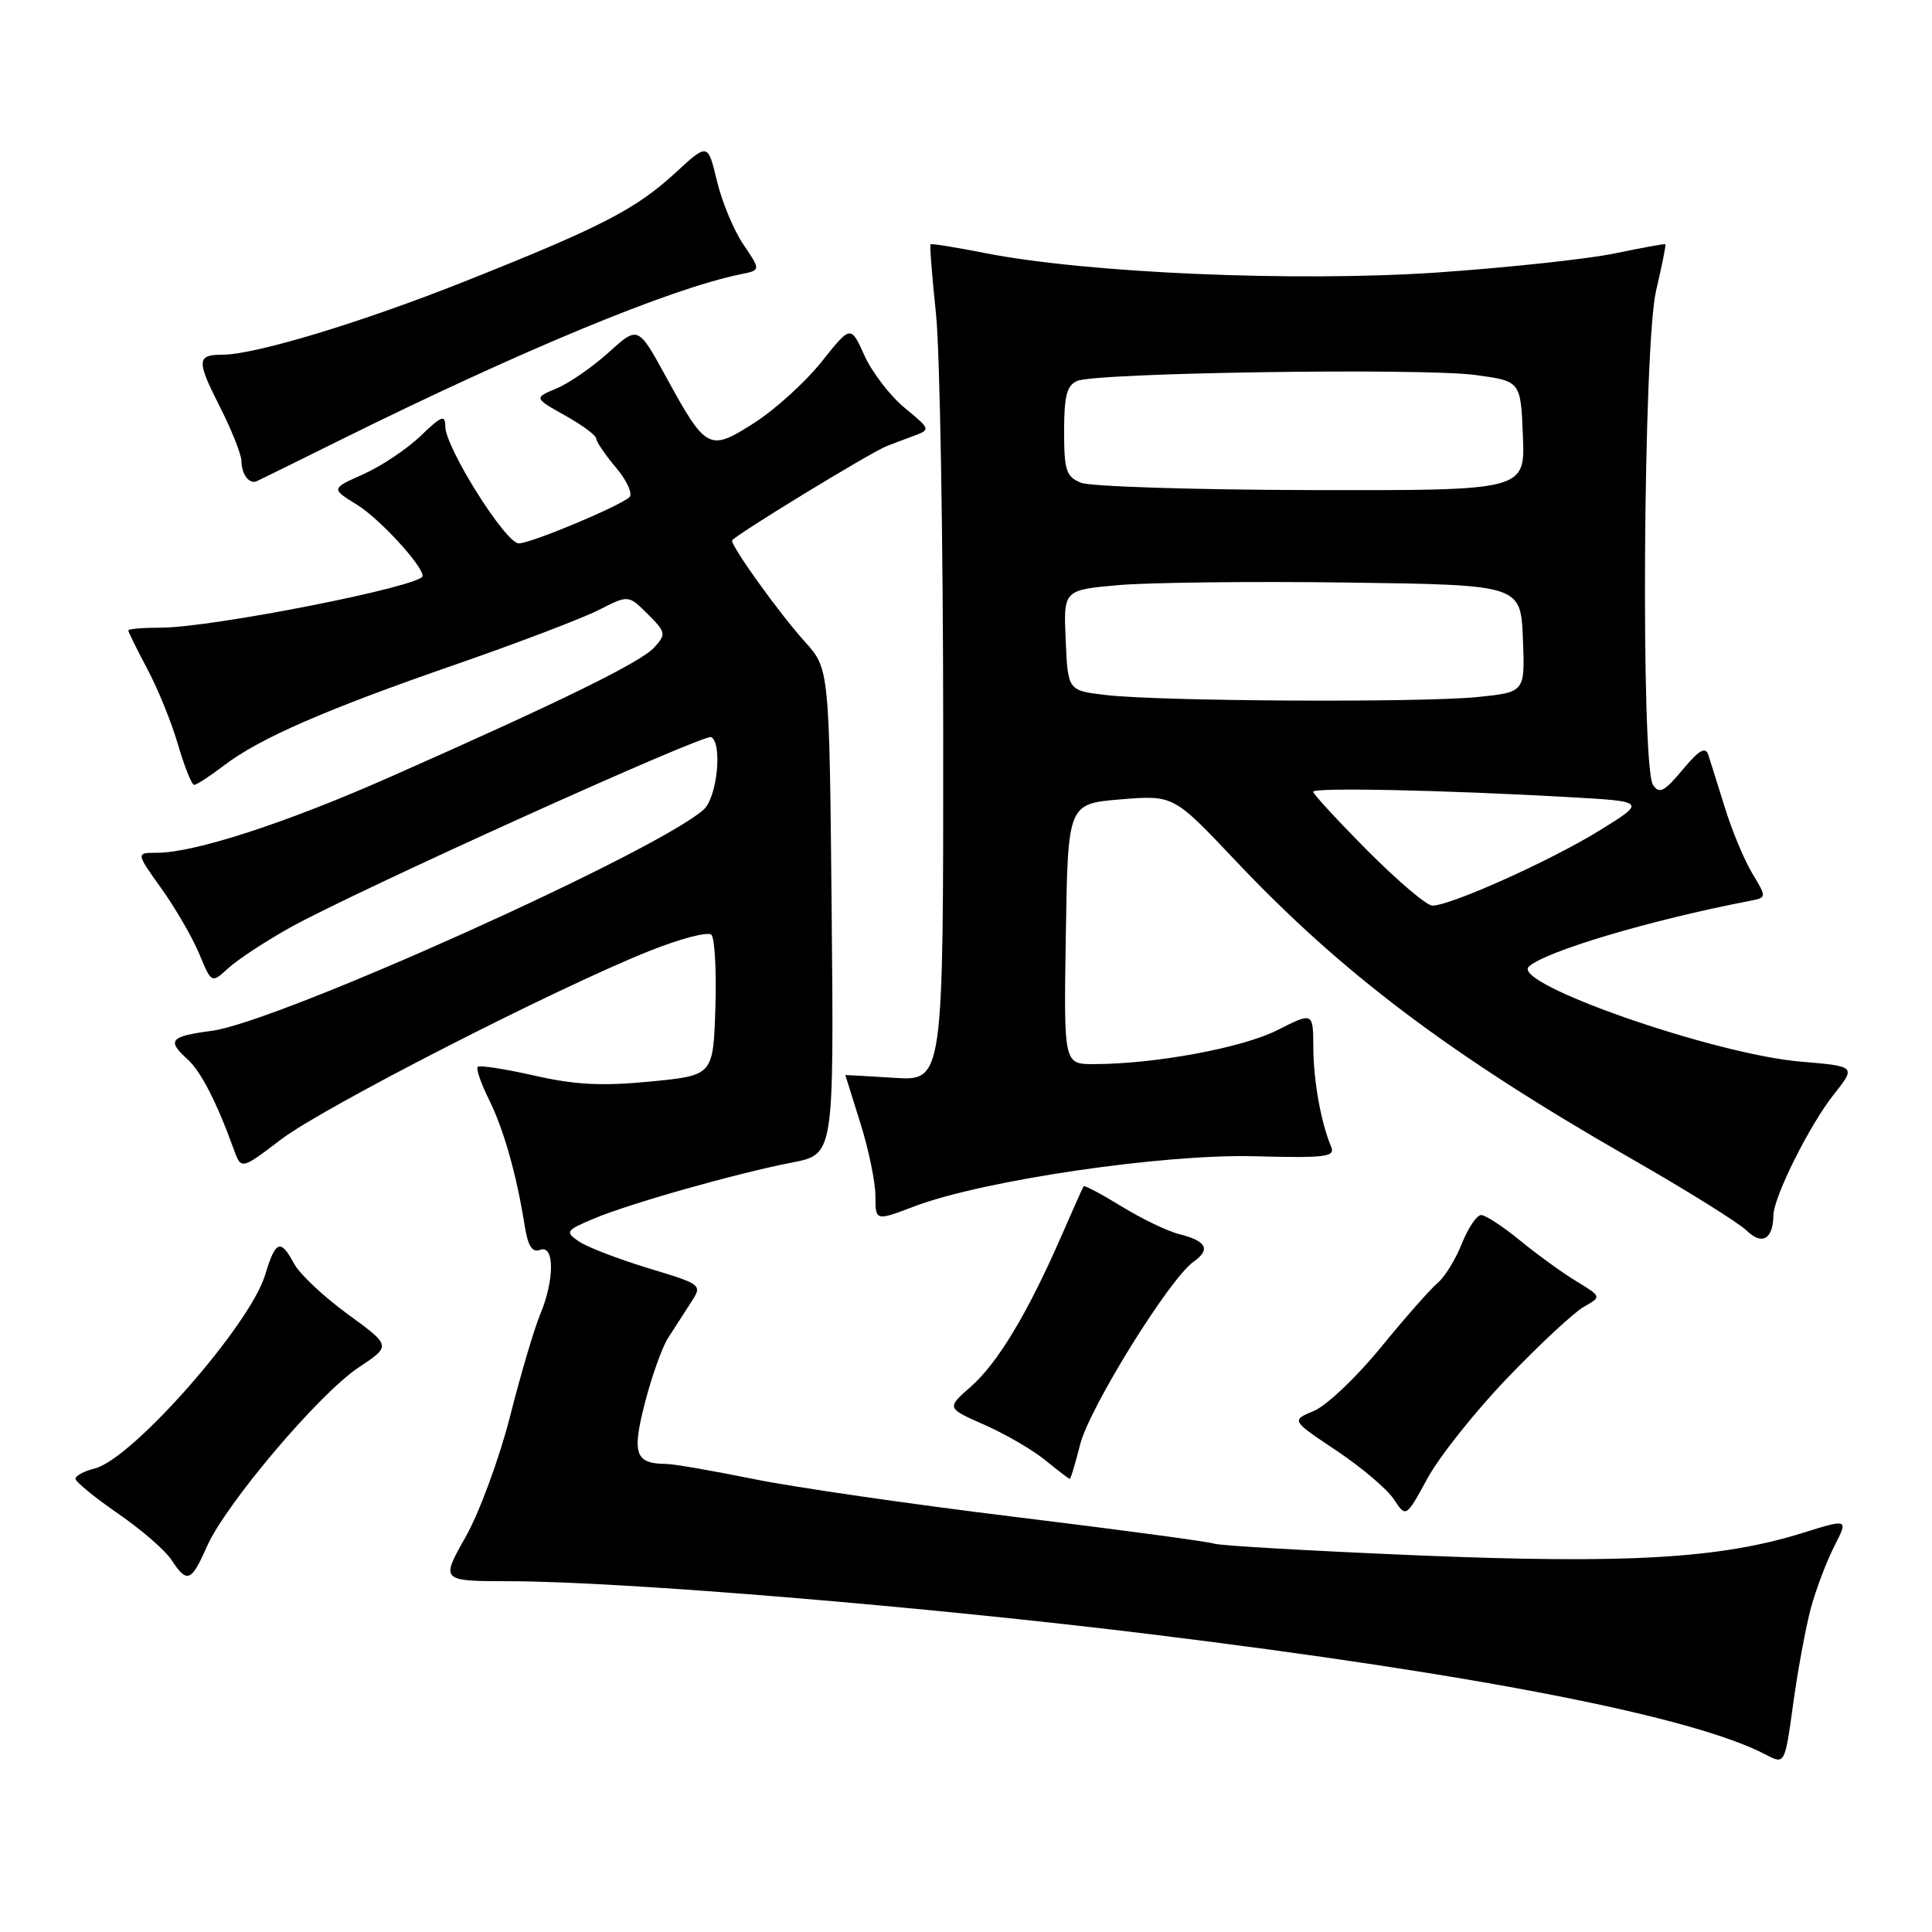 <?xml version="1.0" encoding="UTF-8" standalone="no"?>
<!DOCTYPE svg PUBLIC "-//W3C//DTD SVG 1.1//EN" "http://www.w3.org/Graphics/SVG/1.1/DTD/svg11.dtd" >
<svg xmlns="http://www.w3.org/2000/svg" xmlns:xlink="http://www.w3.org/1999/xlink" version="1.1" viewBox="0 0 256 256">
 <g >
 <path fill="currentColor"
d=" M 239.97 213.01 C 240.65 210.53 242.04 206.87 243.06 204.87 C 244.92 201.23 244.92 201.23 238.80 203.14 C 227.91 206.53 215.53 207.24 187.76 206.09 C 173.72 205.50 161.61 204.81 160.86 204.54 C 160.11 204.27 148.25 202.68 134.50 201.00 C 120.75 199.32 105.14 197.06 99.81 195.97 C 94.48 194.89 89.30 193.99 88.31 193.98 C 84.16 193.95 83.71 192.69 85.45 185.90 C 86.35 182.39 87.74 178.51 88.54 177.26 C 89.34 176.02 90.69 173.92 91.54 172.61 C 93.09 170.22 93.09 170.22 85.83 168.02 C 81.84 166.80 77.71 165.21 76.66 164.47 C 74.86 163.22 74.99 163.03 78.62 161.50 C 83.37 159.49 97.54 155.48 105.00 154.03 C 110.50 152.96 110.50 152.96 110.20 120.79 C 109.89 88.63 109.89 88.63 106.64 85.02 C 103.34 81.37 97.00 72.56 97.00 71.63 C 97.00 71.15 115.30 59.97 117.50 59.11 C 118.05 58.89 119.59 58.31 120.93 57.81 C 123.35 56.92 123.35 56.92 119.87 54.04 C 117.95 52.46 115.56 49.35 114.55 47.12 C 112.73 43.08 112.73 43.08 108.86 47.94 C 106.73 50.61 102.74 54.24 99.98 56.01 C 93.97 59.87 93.58 59.67 88.26 49.95 C 84.55 43.17 84.55 43.17 80.67 46.68 C 78.54 48.61 75.43 50.76 73.77 51.46 C 70.74 52.73 70.74 52.73 74.87 55.05 C 77.14 56.32 79.00 57.70 79.00 58.11 C 79.00 58.51 80.19 60.26 81.64 61.98 C 83.09 63.71 83.88 65.47 83.39 65.89 C 81.88 67.18 70.34 72.00 68.74 72.00 C 66.99 72.00 59.00 59.29 59.00 56.49 C 59.00 54.90 58.49 55.10 55.75 57.75 C 53.96 59.47 50.55 61.76 48.18 62.82 C 43.85 64.75 43.85 64.75 47.32 66.89 C 50.29 68.73 56.00 74.93 56.00 76.32 C 56.00 77.66 28.09 83.17 21.28 83.17 C 18.93 83.17 17.00 83.33 17.00 83.53 C 17.00 83.73 18.14 86.04 19.53 88.66 C 20.93 91.28 22.76 95.80 23.60 98.71 C 24.45 101.62 25.41 104.00 25.73 104.00 C 26.05 104.00 27.83 102.84 29.69 101.42 C 34.42 97.82 43.10 94.03 60.48 88.01 C 68.70 85.16 77.19 81.92 79.35 80.82 C 83.27 78.82 83.27 78.82 85.83 81.37 C 88.24 83.78 88.29 84.03 86.69 85.79 C 84.91 87.75 74.45 92.89 51.81 102.90 C 37.90 109.06 25.78 113.00 20.77 113.00 C 18.00 113.00 18.00 113.00 21.40 117.75 C 23.26 120.36 25.52 124.26 26.41 126.41 C 28.03 130.32 28.03 130.32 30.27 128.27 C 31.49 127.15 35.15 124.75 38.38 122.94 C 47.05 118.10 93.38 97.15 94.25 97.67 C 95.75 98.57 95.01 105.68 93.25 107.26 C 87.04 112.85 36.87 135.42 28.07 136.59 C 22.52 137.32 22.07 137.85 24.86 140.37 C 26.62 141.97 28.73 146.07 30.96 152.25 C 31.95 155.01 31.95 155.01 37.23 150.99 C 42.81 146.74 73.42 131.07 85.97 126.04 C 90.08 124.39 93.81 123.41 94.26 123.86 C 94.71 124.31 94.95 128.69 94.79 133.59 C 94.50 142.50 94.50 142.50 86.17 143.31 C 79.77 143.93 76.20 143.75 70.79 142.52 C 66.92 141.64 63.55 141.12 63.30 141.36 C 63.06 141.61 63.72 143.54 64.77 145.65 C 66.73 149.60 68.43 155.56 69.51 162.33 C 69.95 165.12 70.52 166.02 71.56 165.61 C 73.49 164.88 73.49 169.59 71.57 174.19 C 70.78 176.08 68.98 182.16 67.58 187.69 C 66.17 193.23 63.53 200.40 61.71 203.63 C 58.39 209.50 58.39 209.50 67.45 209.52 C 82.47 209.54 122.76 212.88 153.00 216.61 C 196.03 221.91 224.42 227.48 233.98 232.50 C 236.50 233.82 236.50 233.82 237.62 225.66 C 238.24 221.17 239.30 215.48 239.97 213.01 Z  M 27.41 204.93 C 29.90 199.29 42.31 184.64 47.53 181.19 C 51.84 178.33 51.84 178.33 46.07 174.13 C 42.90 171.82 39.71 168.82 38.98 167.47 C 37.18 164.10 36.51 164.35 35.14 168.91 C 33.14 175.59 17.53 193.33 12.56 194.58 C 11.15 194.93 10.00 195.54 10.00 195.94 C 10.00 196.34 12.52 198.40 15.60 200.53 C 18.69 202.65 21.89 205.42 22.72 206.69 C 24.78 209.84 25.34 209.63 27.41 204.93 Z  M 199.77 182.55 C 204.02 178.12 208.56 173.90 209.86 173.16 C 212.23 171.82 212.23 171.82 208.87 169.77 C 207.02 168.65 203.66 166.21 201.40 164.36 C 199.14 162.51 196.83 161.00 196.26 161.00 C 195.68 161.00 194.53 162.71 193.69 164.81 C 192.86 166.90 191.41 169.25 190.47 170.02 C 189.54 170.80 186.15 174.64 182.94 178.57 C 179.73 182.50 175.75 186.27 174.09 186.96 C 171.08 188.21 171.08 188.21 177.10 192.22 C 180.40 194.43 183.83 197.33 184.70 198.67 C 186.30 201.11 186.30 201.11 189.17 195.85 C 190.75 192.96 195.52 186.97 199.77 182.55 Z  M 143.13 191.38 C 144.36 186.52 154.97 169.42 158.16 167.18 C 160.46 165.56 159.88 164.44 156.26 163.53 C 154.74 163.16 151.31 161.51 148.64 159.87 C 145.97 158.23 143.69 157.02 143.58 157.19 C 143.47 157.36 142.10 160.43 140.54 164.00 C 136.16 174.02 132.17 180.65 128.63 183.75 C 125.41 186.58 125.41 186.58 130.46 188.80 C 133.23 190.03 136.85 192.13 138.50 193.48 C 140.15 194.83 141.61 195.94 141.74 195.96 C 141.87 195.98 142.49 193.92 143.13 191.38 Z  M 234.99 161.00 C 235.04 158.56 239.78 149.06 242.98 145.03 C 245.94 141.29 245.94 141.29 238.60 140.67 C 227.10 139.70 200.21 130.31 202.57 128.09 C 204.72 126.07 218.60 121.93 231.81 119.38 C 234.12 118.93 234.12 118.93 232.18 115.72 C 231.12 113.95 229.48 110.03 228.55 107.00 C 227.61 103.97 226.62 100.83 226.35 100.00 C 225.99 98.89 225.11 99.40 222.95 102.00 C 220.52 104.91 219.86 105.25 219.03 104.00 C 217.39 101.53 217.74 45.74 219.44 38.51 C 220.22 35.21 220.77 32.45 220.67 32.36 C 220.58 32.28 217.57 32.83 214.00 33.57 C 210.43 34.32 199.81 35.46 190.40 36.11 C 171.75 37.38 143.96 36.19 130.51 33.53 C 126.66 32.77 123.42 32.25 123.30 32.37 C 123.18 32.49 123.50 36.62 124.02 41.54 C 124.54 46.47 124.97 71.36 124.98 96.87 C 125.00 143.23 125.00 143.23 118.50 142.82 C 114.92 142.59 112.01 142.43 112.01 142.45 C 112.02 142.48 112.92 145.35 114.01 148.84 C 115.11 152.33 116.00 156.67 116.00 158.49 C 116.00 161.81 116.00 161.81 121.16 159.85 C 130.24 156.40 154.15 152.88 166.26 153.21 C 175.52 153.46 176.94 153.29 176.40 152.00 C 175.03 148.73 174.05 143.27 174.02 138.80 C 174.00 134.10 174.00 134.10 169.25 136.50 C 164.62 138.85 153.00 141.00 144.90 141.00 C 140.95 141.00 140.95 141.00 141.23 123.75 C 141.50 106.50 141.50 106.50 148.50 105.92 C 155.50 105.35 155.50 105.35 163.72 114.05 C 177.77 128.93 192.19 139.80 216.00 153.44 C 223.43 157.69 230.38 162.02 231.45 163.07 C 233.50 165.05 234.94 164.21 234.99 161.00 Z  M 45.06 58.32 C 69.03 46.44 88.87 38.22 98.15 36.34 C 100.81 35.80 100.81 35.80 98.51 32.41 C 97.24 30.55 95.66 26.75 95.00 23.98 C 93.79 18.94 93.79 18.94 89.48 22.91 C 84.25 27.73 79.61 30.12 61.50 37.32 C 47.84 42.75 33.79 47.00 29.48 47.00 C 26.07 47.00 26.03 47.78 29.09 53.81 C 30.68 56.94 31.98 60.21 31.99 61.08 C 32.00 62.83 33.02 64.19 34.00 63.77 C 34.34 63.62 39.32 61.17 45.06 58.32 Z  M 181.22 112.73 C 177.25 108.73 174.00 105.21 174.00 104.91 C 174.00 104.32 191.38 104.69 207.84 105.62 C 218.17 106.20 218.17 106.20 211.84 110.11 C 205.35 114.10 192.21 120.00 189.79 120.00 C 189.05 120.00 185.20 116.73 181.22 112.73 Z  M 146.50 92.09 C 141.50 91.50 141.50 91.50 141.21 84.84 C 140.91 78.18 140.91 78.18 148.21 77.53 C 152.22 77.18 165.85 77.02 178.50 77.19 C 201.50 77.50 201.50 77.50 201.79 84.60 C 202.08 91.71 202.08 91.71 195.89 92.35 C 188.54 93.12 153.63 92.94 146.50 92.09 Z  M 143.25 63.97 C 141.27 63.17 141.00 62.35 141.00 57.14 C 141.00 52.45 141.36 51.06 142.75 50.47 C 145.32 49.38 188.49 48.74 195.50 49.69 C 201.50 50.50 201.50 50.50 201.79 57.75 C 202.09 65.00 202.09 65.00 173.79 64.94 C 158.23 64.90 144.49 64.47 143.25 63.97 Z "/>
</g>
</svg>